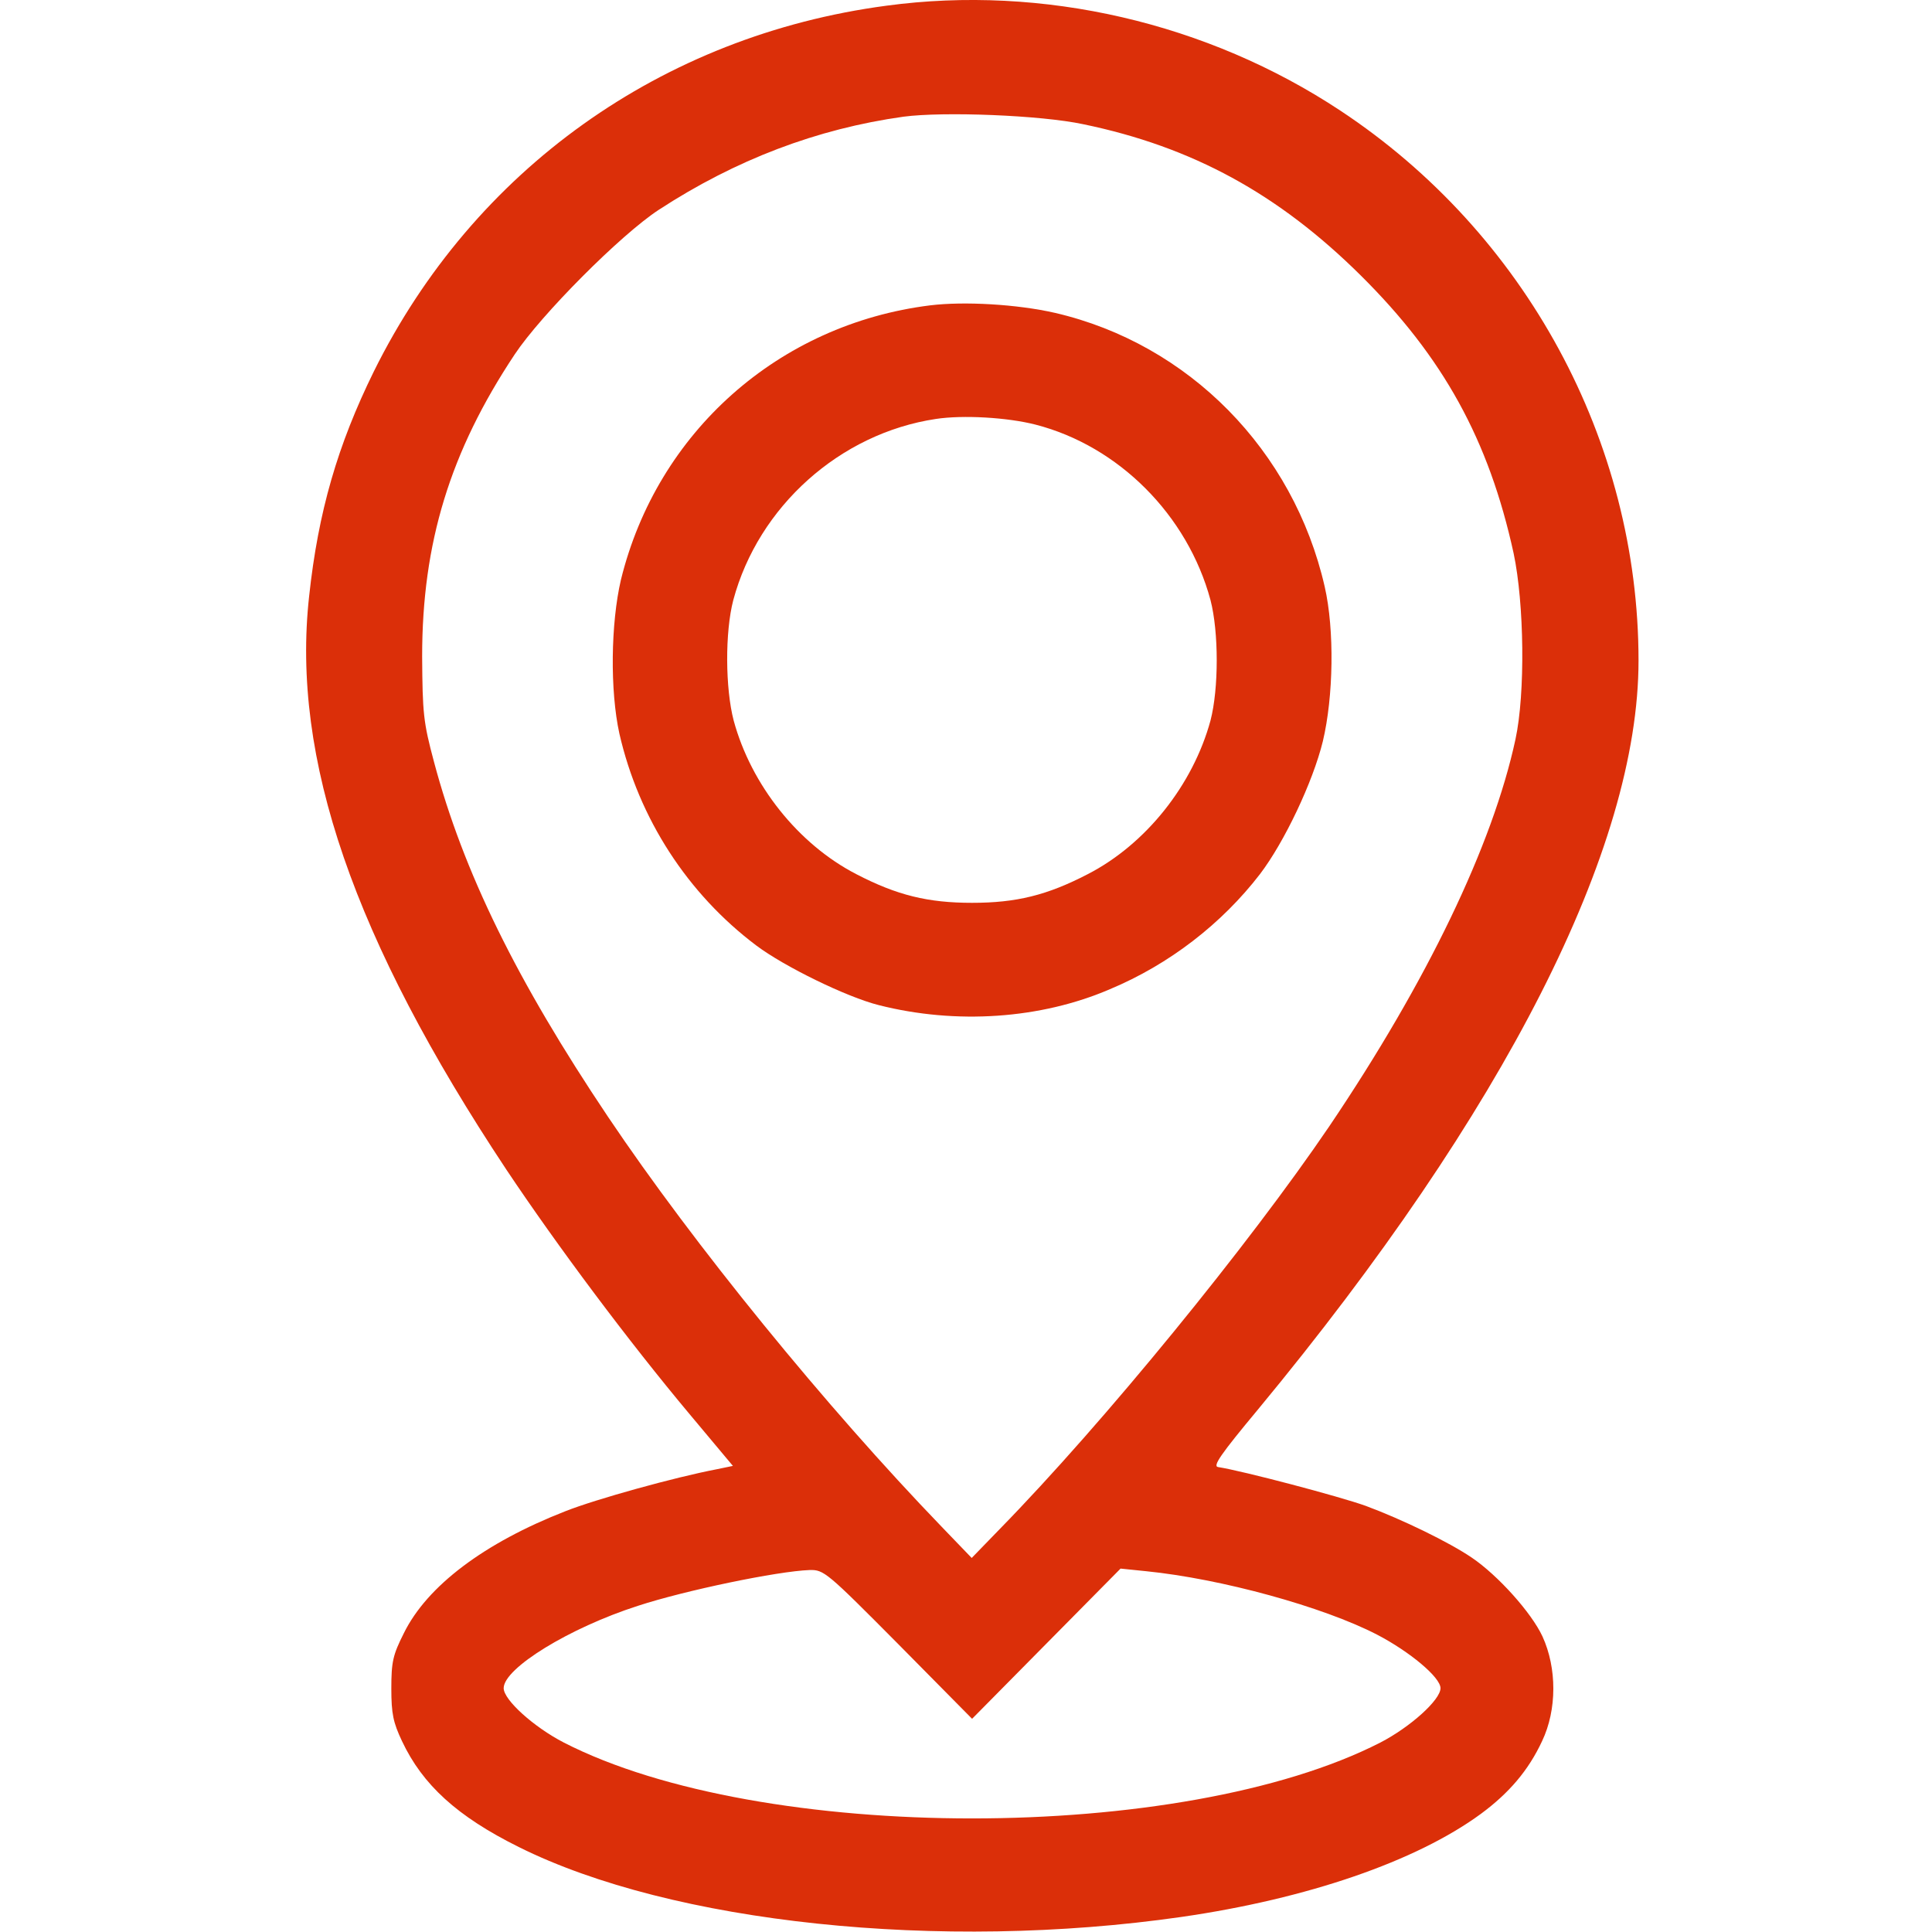 <svg width="20" height="20" viewBox="0 0 20 20" fill="none" xmlns="http://www.w3.org/2000/svg">
<g clip-path="url(#clip0_1_230)">
<path d="M9.176 0.059C6.85 0.368 4.903 1.759 3.87 3.845C3.495 4.607 3.294 5.298 3.2 6.173C3.014 7.849 3.661 9.725 5.242 12.108C5.766 12.893 6.507 13.886 7.146 14.648L7.587 15.175L7.418 15.21C6.988 15.292 6.168 15.519 5.853 15.644C5.013 15.972 4.422 16.417 4.181 16.906C4.067 17.132 4.051 17.203 4.051 17.48C4.051 17.742 4.071 17.832 4.161 18.023C4.374 18.476 4.733 18.804 5.372 19.121C6.956 19.91 9.732 20.203 12.231 19.844C13.532 19.656 14.659 19.269 15.33 18.777C15.621 18.562 15.822 18.328 15.964 18.023C16.118 17.699 16.118 17.269 15.968 16.941C15.854 16.695 15.507 16.308 15.235 16.124C14.999 15.964 14.518 15.73 14.139 15.589C13.867 15.491 12.862 15.226 12.61 15.187C12.55 15.179 12.637 15.054 13.024 14.589C15.578 11.502 16.962 8.779 16.962 6.838C16.962 4.568 15.791 2.411 13.875 1.145C12.499 0.235 10.796 -0.16 9.176 0.059ZM11.214 1.286C12.345 1.52 13.236 2.009 14.084 2.849C14.939 3.696 15.412 4.552 15.669 5.728C15.779 6.248 15.791 7.177 15.688 7.654C15.452 8.748 14.774 10.158 13.761 11.659C12.929 12.885 11.427 14.726 10.351 15.827L10.059 16.128L9.751 15.808C8.549 14.562 7.181 12.882 6.294 11.561C5.348 10.151 4.796 9.025 4.493 7.888C4.382 7.474 4.374 7.385 4.37 6.795C4.37 5.622 4.658 4.677 5.328 3.669C5.6 3.259 6.424 2.431 6.818 2.173C7.615 1.653 8.458 1.333 9.353 1.208C9.767 1.153 10.776 1.192 11.214 1.286ZM9.298 17.019L10.063 17.793L10.832 17.015L11.6 16.238L11.864 16.265C12.641 16.343 13.694 16.632 14.254 16.921C14.592 17.097 14.912 17.363 14.912 17.476C14.912 17.597 14.6 17.878 14.289 18.039C12.243 19.086 7.879 19.086 5.837 18.039C5.525 17.878 5.214 17.597 5.214 17.476C5.214 17.269 5.896 16.851 6.602 16.624C7.09 16.464 8.048 16.265 8.38 16.253C8.529 16.249 8.557 16.273 9.298 17.019Z" fill="#DB2F09"/>
<path d="M9.629 3.161C8.06 3.356 6.803 4.474 6.428 6.001C6.322 6.455 6.314 7.15 6.412 7.595C6.613 8.474 7.118 9.252 7.828 9.787C8.119 10.006 8.766 10.322 9.097 10.405C9.897 10.608 10.773 10.549 11.49 10.24C12.105 9.983 12.649 9.561 13.043 9.049C13.296 8.717 13.591 8.095 13.694 7.674C13.804 7.213 13.816 6.521 13.713 6.072C13.39 4.661 12.306 3.56 10.922 3.239C10.528 3.149 9.98 3.118 9.629 3.161ZM10.721 4.396C11.581 4.618 12.294 5.333 12.531 6.212C12.617 6.544 12.617 7.127 12.531 7.459C12.349 8.127 11.861 8.74 11.261 9.049C10.839 9.268 10.52 9.346 10.063 9.346C9.606 9.346 9.286 9.268 8.864 9.049C8.265 8.74 7.776 8.127 7.595 7.459C7.508 7.127 7.504 6.544 7.591 6.212C7.851 5.243 8.695 4.486 9.688 4.337C9.968 4.294 10.43 4.321 10.721 4.396Z" fill="#DB2F09"/>
</g>
<defs>
<clipPath id="clip0_1_230">
<rect width="20" height="20" fill="white"/>
</clipPath>
</defs>
</svg>
